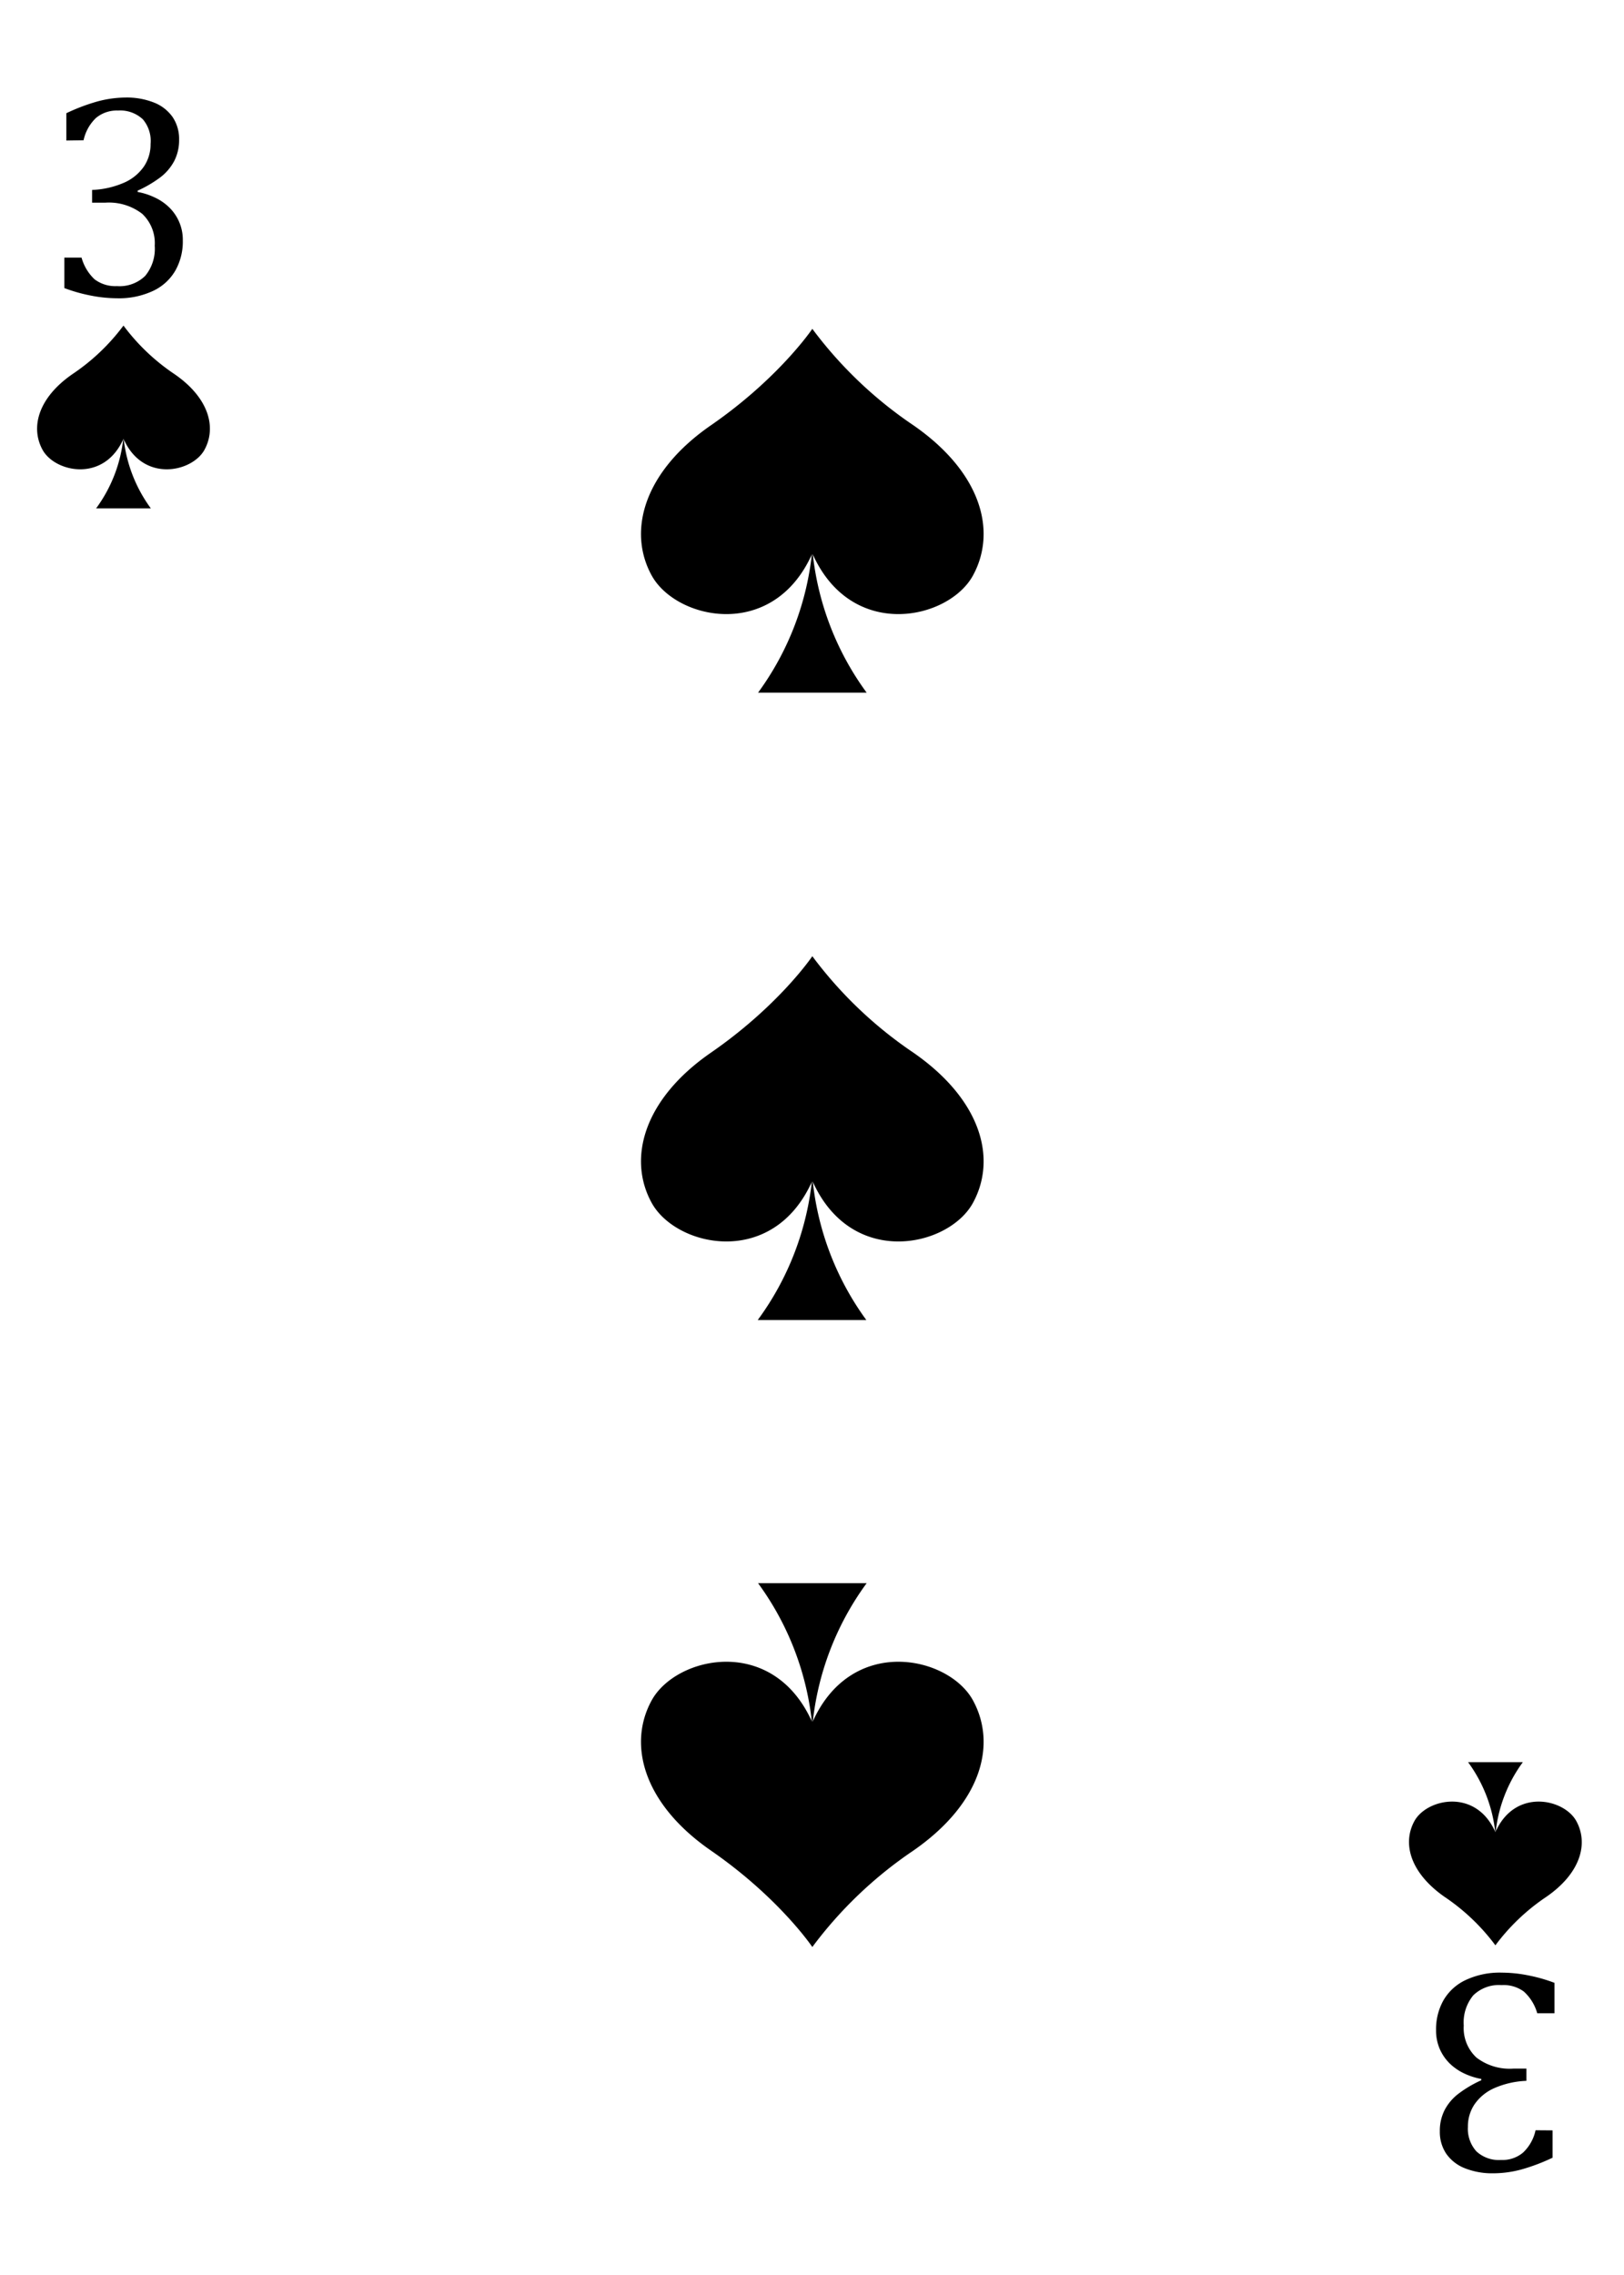<svg xmlns="http://www.w3.org/2000/svg" xmlns:xlink="http://www.w3.org/1999/xlink" viewBox="0 0 249.9 349.84"><defs><style>.cls-1{mask:url(#mask);filter:url(#luminosity-noclip-6);}.cls-10,.cls-14,.cls-16,.cls-2,.cls-4,.cls-6,.cls-8{mix-blend-mode:multiply;}.cls-2{fill:url(#radial-gradient);}.cls-3{mask:url(#mask-2);filter:url(#luminosity-noclip-7);}.cls-4{fill:url(#radial-gradient-2);}.cls-5{mask:url(#mask-3);filter:url(#luminosity-noclip-8);}.cls-6{fill:url(#radial-gradient-3);}.cls-7{mask:url(#mask-4);filter:url(#luminosity-noclip-9);}.cls-8{fill:url(#radial-gradient-4);}.cls-9{mask:url(#mask-5);filter:url(#luminosity-noclip-10);}.cls-10{fill:url(#radial-gradient-5);}.cls-11{isolation:isolate;}.cls-12{fill:#fff;}.cls-13{mask:url(#mask-6);}.cls-14{fill:url(#radial-gradient-6);}.cls-15{mask:url(#mask-7);}.cls-16{fill:url(#radial-gradient-7);}.cls-17{mask:url(#mask-8);}.cls-18{fill:url(#radial-gradient-8);}.cls-19{mask:url(#mask-9);}.cls-20{mix-blend-mode:screen;fill:url(#radial-gradient-9);}.cls-21{mask:url(#mask-10);}.cls-22{fill:url(#radial-gradient-10);}.cls-23{filter:url(#luminosity-noclip-5);}.cls-24{filter:url(#luminosity-noclip-4);}.cls-25{filter:url(#luminosity-noclip-3);}.cls-26{filter:url(#luminosity-noclip-2);}.cls-27{filter:url(#luminosity-noclip);}</style><filter id="luminosity-noclip" x="0.01" y="-8550.29" width="249.89" height="32766" filterUnits="userSpaceOnUse" color-interpolation-filters="sRGB"><feFlood flood-color="#fff" result="bg"/><feBlend in="SourceGraphic" in2="bg"/></filter><mask id="mask" x="0.01" y="-8550.29" width="249.89" height="32766" maskUnits="userSpaceOnUse"><g class="cls-27"/></mask><radialGradient id="radial-gradient" cx="121.09" cy="-119.27" r="505.88" gradientUnits="userSpaceOnUse"><stop offset="0.62"/><stop offset="0.75" stop-color="#020202"/><stop offset="0.8" stop-color="#090909"/><stop offset="0.84" stop-color="#151515"/><stop offset="0.87" stop-color="#262626"/><stop offset="0.9" stop-color="#3c3c3c"/><stop offset="0.92" stop-color="#585858"/><stop offset="0.94" stop-color="#797979"/><stop offset="0.96" stop-color="#9f9f9f"/><stop offset="0.98" stop-color="#cbcbcb"/><stop offset="1" stop-color="#f9f9f9"/><stop offset="1" stop-color="#fff"/></radialGradient><filter id="luminosity-noclip-2" x="0.01" y="-8550.29" width="249.89" height="32766" filterUnits="userSpaceOnUse" color-interpolation-filters="sRGB"><feFlood flood-color="#fff" result="bg"/><feBlend in="SourceGraphic" in2="bg"/></filter><mask id="mask-2" x="0.01" y="-8550.29" width="249.89" height="32766" maskUnits="userSpaceOnUse"><g class="cls-26"/></mask><radialGradient id="radial-gradient-2" cx="126.09" cy="322.84" r="362.49" gradientUnits="userSpaceOnUse"><stop offset="0.62"/><stop offset="0.71" stop-color="#020202"/><stop offset="0.76" stop-color="#0a0a0a"/><stop offset="0.8" stop-color="#181818"/><stop offset="0.84" stop-color="#2c2c2c"/><stop offset="0.88" stop-color="#464646"/><stop offset="0.91" stop-color="#656565"/><stop offset="0.94" stop-color="#8a8a8a"/><stop offset="0.96" stop-color="#b6b6b6"/><stop offset="0.99" stop-color="#e5e5e5"/><stop offset="1" stop-color="#fff"/></radialGradient><filter id="luminosity-noclip-3" x="4.61" y="-8550.29" width="245.28" height="32766" filterUnits="userSpaceOnUse" color-interpolation-filters="sRGB"><feFlood flood-color="#fff" result="bg"/><feBlend in="SourceGraphic" in2="bg"/></filter><mask id="mask-3" x="4.61" y="-8550.29" width="245.28" height="32766" maskUnits="userSpaceOnUse"><g class="cls-25"/></mask><radialGradient id="radial-gradient-3" cx="-10.68" cy="-0.16" r="402.49" gradientUnits="userSpaceOnUse"><stop offset="0.1"/><stop offset="1" stop-color="#fff"/></radialGradient><filter id="luminosity-noclip-4" x="0.01" y="-8550.29" width="245.29" height="32766" filterUnits="userSpaceOnUse" color-interpolation-filters="sRGB"><feFlood flood-color="#fff" result="bg"/><feBlend in="SourceGraphic" in2="bg"/></filter><mask id="mask-4" x="0.01" y="-8550.29" width="245.29" height="32766" maskUnits="userSpaceOnUse"><g class="cls-24"/></mask><radialGradient id="radial-gradient-4" cx="68.26" cy="101.81" r="342.82" gradientUnits="userSpaceOnUse"><stop offset="0"/><stop offset="0.01" stop-color="#090909"/><stop offset="0.05" stop-color="#373737"/><stop offset="0.09" stop-color="#626262"/><stop offset="0.14" stop-color="#888"/><stop offset="0.2" stop-color="#a8a8a8"/><stop offset="0.25" stop-color="#c4c4c4"/><stop offset="0.32" stop-color="#dadada"/><stop offset="0.4" stop-color="#ebebeb"/><stop offset="0.49" stop-color="#f6f6f6"/><stop offset="0.63" stop-color="#fdfdfd"/><stop offset="1" stop-color="#fff"/></radialGradient><filter id="luminosity-noclip-5" x="0" y="-8550.29" width="0.51" height="32766" filterUnits="userSpaceOnUse" color-interpolation-filters="sRGB"><feFlood flood-color="#fff" result="bg"/><feBlend in="SourceGraphic" in2="bg"/></filter><mask id="mask-5" x="0" y="-8550.29" width="0.51" height="32766" maskUnits="userSpaceOnUse"><g class="cls-23"/></mask><radialGradient id="radial-gradient-5" cx="847.93" cy="-0.16" r="402.57" gradientTransform="matrix(-1, 0, 0, 1, 1108.63, 0)" xlink:href="#radial-gradient-3"/><filter id="luminosity-noclip-6" x="0.01" y="188.8" width="249.89" height="161.04" filterUnits="userSpaceOnUse" color-interpolation-filters="sRGB"><feFlood flood-color="#fff" result="bg"/><feBlend in="SourceGraphic" in2="bg"/></filter><mask id="mask-6" x="0.01" y="188.8" width="249.89" height="161.04" maskUnits="userSpaceOnUse"><g class="cls-1"><path class="cls-2" d="M147.35,188.81,0,188.86V336.78c0,12.8,9.67,13.06,9.67,13.06H240.22s9.67-.26,9.67-13.06v-148Z"/></g></mask><radialGradient id="radial-gradient-6" cx="121.09" cy="-119.27" r="505.88" gradientUnits="userSpaceOnUse"><stop offset="0.62" stop-color="#fff"/><stop offset="0.79" stop-color="#fdfdfd"/><stop offset="0.85" stop-color="#f6f6f6"/><stop offset="0.9" stop-color="#eaeaea"/><stop offset="0.94" stop-color="#d9d9d9"/><stop offset="0.97" stop-color="#c3c3c3"/><stop offset="1" stop-color="#ababab"/></radialGradient><filter id="luminosity-noclip-7" x="0.01" y="0" width="249.89" height="174.63" filterUnits="userSpaceOnUse" color-interpolation-filters="sRGB"><feFlood flood-color="#fff" result="bg"/><feBlend in="SourceGraphic" in2="bg"/></filter><mask id="mask-7" x="0.01" y="0" width="249.89" height="174.63" maskUnits="userSpaceOnUse"><g class="cls-3"><path class="cls-4" d="M0,174.54l63.09.05q90.9,0,181.81,0h5V13.07C249.89.26,240.22,0,240.22,0H9.68S0,.26,0,13.07V174.54Z"/></g></mask><radialGradient id="radial-gradient-7" cx="126.09" cy="322.84" r="362.49" gradientUnits="userSpaceOnUse"><stop offset="0.62" stop-color="#fff"/><stop offset="0.75" stop-color="#fdfdfd"/><stop offset="0.82" stop-color="#f5f5f5"/><stop offset="0.88" stop-color="#e7e7e7"/><stop offset="0.93" stop-color="#d3d3d3"/><stop offset="0.98" stop-color="#bababa"/><stop offset="1" stop-color="#ababab"/></radialGradient><filter id="luminosity-noclip-8" x="4.61" y="0" width="245.28" height="349.84" filterUnits="userSpaceOnUse" color-interpolation-filters="sRGB"><feFlood flood-color="#fff" result="bg"/><feBlend in="SourceGraphic" in2="bg"/></filter><mask id="mask-8" x="4.61" y="0" width="245.28" height="349.84" maskUnits="userSpaceOnUse"><g class="cls-5"><path class="cls-6" d="M249.39,13.05V336.29c0,12.78-9.68,13-9.68,13H8.93a9.75,9.75,0,0,1-4.32-1.39,10,10,0,0,0,5.07,1.9H240.22s9.68-.26,9.68-13.07V13.06C249.9.26,240.22,0,240.22,0h-.51S249.39.26,249.39,13.05Z"/></g></mask><radialGradient id="radial-gradient-8" cx="-10.68" cy="-0.16" r="402.49" gradientUnits="userSpaceOnUse"><stop offset="0.1" stop-color="#fff"/><stop offset="1" stop-color="#ababab"/></radialGradient><filter id="luminosity-noclip-9" x="0.01" y="0" width="245.29" height="349.84" filterUnits="userSpaceOnUse" color-interpolation-filters="sRGB"><feFlood flood-color="#fff" result="bg"/><feBlend in="SourceGraphic" in2="bg"/></filter><mask id="mask-9" x="0.01" y="0" width="245.29" height="349.84" maskUnits="userSpaceOnUse"><g class="cls-7"><path class="cls-8" d="M.51,336.79V13.55C.51.77,10.2.51,10.2.51H241a9.87,9.87,0,0,1,4.32,1.39A10,10,0,0,0,240.22,0H9.68S0,.26,0,13.07V336.78c0,12.8,9.67,13.06,9.67,13.06h.52S.51,349.58.51,336.79Z"/></g></mask><radialGradient id="radial-gradient-9" cx="68.26" cy="101.81" r="342.82" gradientUnits="userSpaceOnUse"><stop offset="0" stop-color="#fff"/><stop offset="0.14" stop-color="#fff"/><stop offset="1" stop-color="#fff"/></radialGradient><filter id="luminosity-noclip-10" x="0" y="25.28" width="0.51" height="301.65" filterUnits="userSpaceOnUse" color-interpolation-filters="sRGB"><feFlood flood-color="#fff" result="bg"/><feBlend in="SourceGraphic" in2="bg"/></filter><mask id="mask-10" x="0" y="25.28" width="0.51" height="301.65" maskUnits="userSpaceOnUse"><g class="cls-9"><path class="cls-10" d="M0,25.28V326.93l.51-1.83V30.75Z"/></g></mask><radialGradient id="radial-gradient-10" cx="847.93" cy="-0.16" r="402.57" gradientTransform="matrix(-1, 0, 0, 1, 1108.63, 0)" xlink:href="#radial-gradient-8"/></defs><g class="cls-11"><g id="Layer_2" data-name="Layer 2"><g id="Layer_1-2" data-name="Layer 1"><path class="cls-12" d="M240.22,0H9.68S0,.26,0,13.07V336.78c0,12.8,9.67,13.06,9.67,13.06H240.22s9.67-.26,9.67-13.06V13.07C249.89.26,240.22,0,240.22,0Z"/><g class="cls-13"><path class="cls-14" d="M147.35,188.81,0,188.86V336.78c0,12.8,9.67,13.06,9.67,13.06H240.22s9.67-.26,9.67-13.06v-148Z"/></g><g class="cls-15"><path class="cls-16" d="M0,174.54l63.09.05q90.9,0,181.81,0h5V13.07C249.89.26,240.22,0,240.22,0H9.68S0,.26,0,13.07V174.54Z"/></g><g class="cls-17"><path class="cls-18" d="M249.39,13.05V336.29c0,12.78-9.68,13-9.68,13H8.93a9.75,9.75,0,0,1-4.32-1.39,10,10,0,0,0,5.07,1.9H240.22s9.68-.26,9.68-13.07V13.06C249.9.26,240.22,0,240.22,0h-.51S249.39.26,249.39,13.05Z"/></g><g class="cls-19"><path class="cls-20" d="M.51,336.79V13.55C.51.77,10.2.51,10.2.51H241a9.87,9.87,0,0,1,4.32,1.39A10,10,0,0,0,240.22,0H9.68S0,.26,0,13.07V336.78c0,12.8,9.67,13.06,9.67,13.06h.52S.51,349.58.51,336.79Z"/></g><g class="cls-21"><path class="cls-22" d="M0,25.28V326.93l.51-1.83V30.75Z"/></g><path d="M19,67.18a22.15,22.15,0,0,1-4.21,11h8.42A22.26,22.26,0,0,1,19,67.18Z"/><path d="M26.86,57.54A31.87,31.87,0,0,1,19,50.07h0a32,32,0,0,1-7.86,7.47c-5.28,3.65-6.48,8.2-4.59,11.64S16,74.29,19,67.47c3,6.82,10.57,5.15,12.46,1.71S32.15,61.19,26.86,57.54Z"/><path d="M10.21,21.61v-4.2A29.82,29.82,0,0,1,15,15.6,17,17,0,0,1,19.31,15a11.35,11.35,0,0,1,4.38.77A6.31,6.31,0,0,1,26.56,18a6,6,0,0,1,1,3.46,7,7,0,0,1-.75,3.3,7.67,7.67,0,0,1-2.11,2.49,18.48,18.48,0,0,1-3.52,2.07v.2a10.3,10.3,0,0,1,2.59.83A8,8,0,0,1,26,31.86,6.94,6.94,0,0,1,28.13,37,9.05,9.05,0,0,1,27,41.58a7.73,7.73,0,0,1-3.41,3.14A12.35,12.35,0,0,1,18,45.87a21.19,21.19,0,0,1-4.1-.43,24.53,24.53,0,0,1-4-1.14V39.62h2.65a7.2,7.2,0,0,0,2,3.33A5.27,5.27,0,0,0,18,44a5.64,5.64,0,0,0,4.34-1.57,6.54,6.54,0,0,0,1.47-4.64,6.19,6.19,0,0,0-1.94-4.92,8.4,8.4,0,0,0-5.7-1.7h-2V29.21a13.61,13.61,0,0,0,5-1.15,7.21,7.21,0,0,0,3-2.49,6.1,6.1,0,0,0,1-3.43A5.14,5.14,0,0,0,22,18.37,5.07,5.07,0,0,0,18.16,17a5,5,0,0,0-3.38,1.13,6.67,6.67,0,0,0-1.92,3.44Z"/><path d="M230.12,282.05A22.15,22.15,0,0,1,234.33,271h-8.42A22.26,22.26,0,0,1,230.12,282.05Z"/><path d="M222.26,291.69a31.87,31.87,0,0,1,7.85,7.47h0a31.82,31.82,0,0,1,7.86-7.47c5.28-3.65,6.48-8.2,4.59-11.64s-9.45-5.11-12.45,1.71c-3-6.82-10.57-5.15-12.46-1.71S217,288,222.26,291.69Z"/><path d="M238.91,327.62v4.2a29.82,29.82,0,0,1-4.79,1.81,16.6,16.6,0,0,1-4.31.59,11.35,11.35,0,0,1-4.38-.77,6.31,6.31,0,0,1-2.87-2.22,6,6,0,0,1-1-3.46,7,7,0,0,1,.75-3.3,7.54,7.54,0,0,1,2.11-2.48,18,18,0,0,1,3.52-2.08v-.2a10.51,10.51,0,0,1-2.6-.83,8.3,8.3,0,0,1-2.22-1.51,7.2,7.2,0,0,1-1.55-2.22,7.09,7.09,0,0,1-.59-2.95,9.05,9.05,0,0,1,1.12-4.55,7.73,7.73,0,0,1,3.41-3.14,12.35,12.35,0,0,1,5.59-1.15,21.19,21.19,0,0,1,4.1.43,24.53,24.53,0,0,1,4,1.14v4.68h-2.65a7.13,7.13,0,0,0-2.05-3.33,5.24,5.24,0,0,0-3.45-1,5.64,5.64,0,0,0-4.34,1.57,6.54,6.54,0,0,0-1.47,4.64,6.19,6.19,0,0,0,1.94,4.92,8.4,8.4,0,0,0,5.7,1.71h2V320a13.61,13.61,0,0,0-5,1.15,7.21,7.21,0,0,0-3,2.49,6.1,6.1,0,0,0-1,3.43,5.18,5.18,0,0,0,1.31,3.78,5.09,5.09,0,0,0,3.8,1.32,4.91,4.91,0,0,0,3.37-1.13,6.61,6.61,0,0,0,1.93-3.44Z"/><path d="M125,84.52a44.14,44.14,0,0,1-8.35,22h16.71A44.1,44.1,0,0,1,125,84.52Z"/><path d="M140.55,65.4A63.91,63.91,0,0,1,125,50.57h0c-.13.2-5.25,7.68-15.6,14.83s-12.87,16.28-9.12,23.1S119,98.65,125,85.1c6,13.55,21,10.22,24.72,3.4S151,72.64,140.55,65.4Z"/><path d="M125,181A44.14,44.14,0,0,1,116.6,203h16.71A44.09,44.09,0,0,1,125,181Z"/><path d="M140.55,161.88A63.91,63.91,0,0,1,125,147.05h0c-.13.2-5.25,7.68-15.6,14.83s-12.87,16.28-9.12,23.1S119,195.13,125,181.58c6,13.55,21,10.22,24.72,3.4S151,169.13,140.55,161.88Z"/><path d="M125,265.47a44.14,44.14,0,0,0-8.35-22h16.71A44.1,44.1,0,0,0,125,265.47Z"/><path d="M140.55,284.59A63.91,63.91,0,0,0,125,299.42h0c-.13-.2-5.25-7.68-15.6-14.83s-12.87-16.28-9.12-23.1S119,251.34,125,264.89c6-13.55,21-10.22,24.72-3.4S151,277.34,140.55,284.59Z"/></g></g></g></svg>